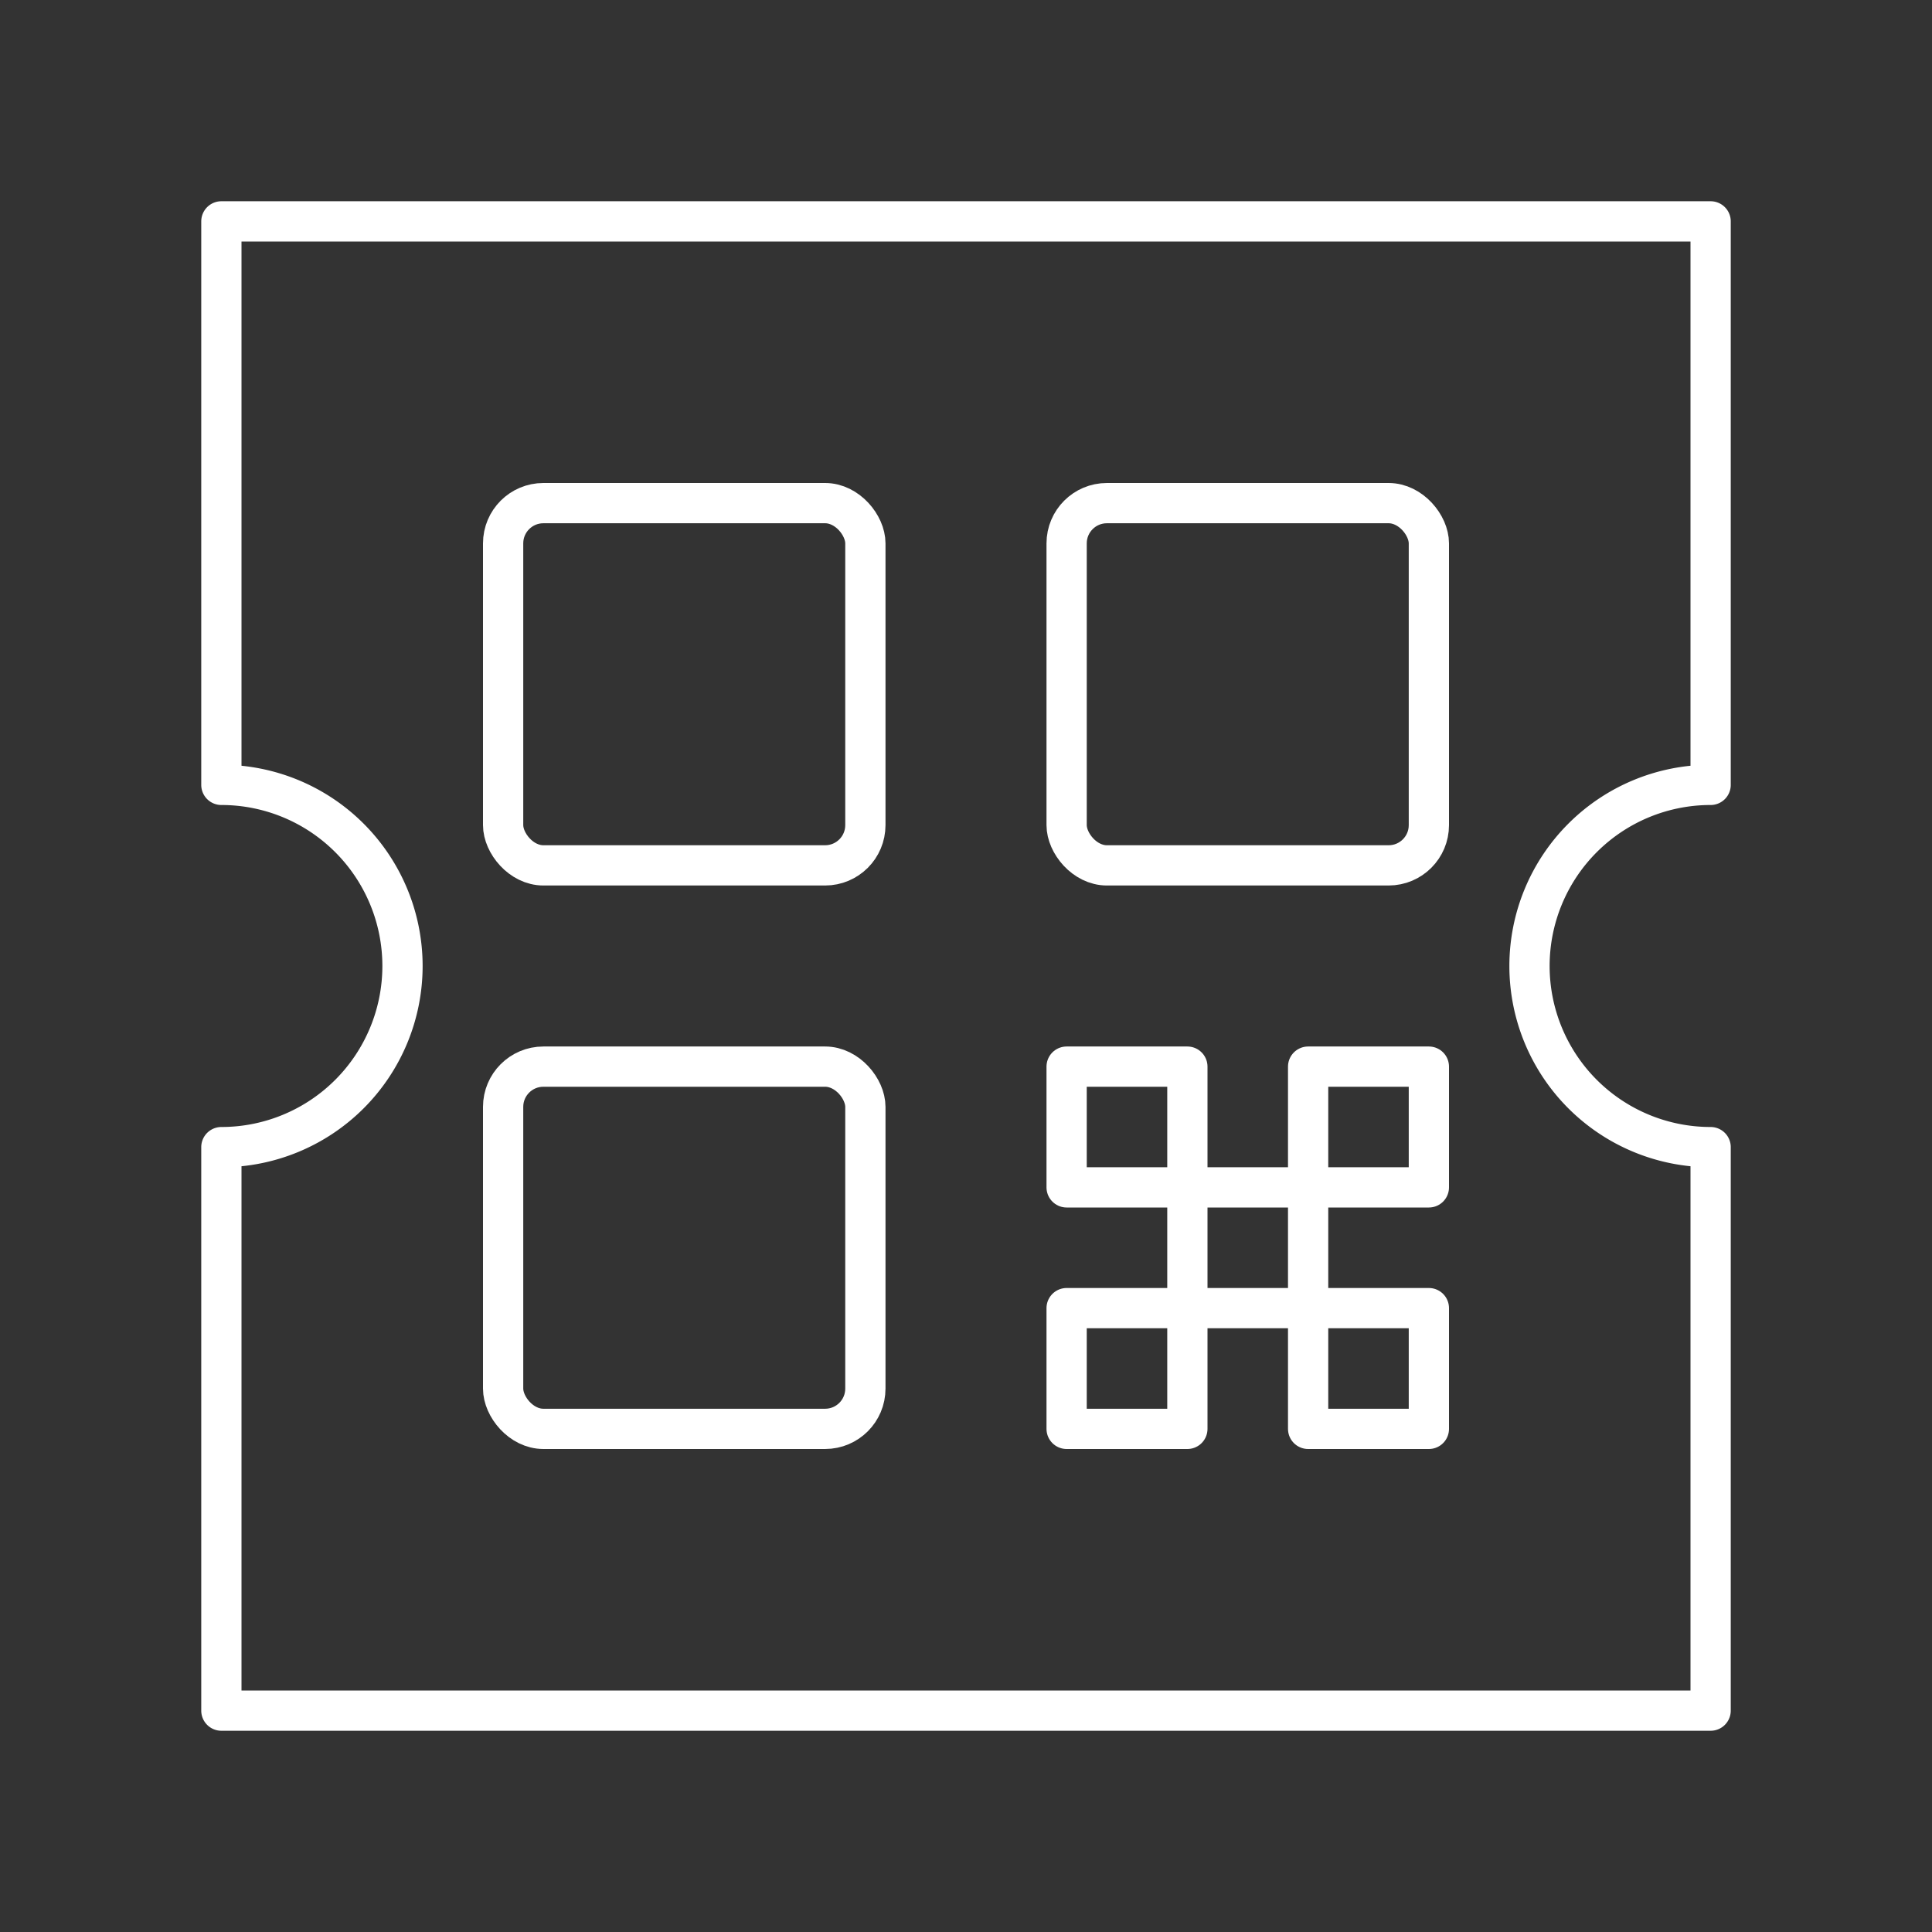 <svg viewBox="0 0 48 48" xmlns="http://www.w3.org/2000/svg">
 <rect x="0" y="0" width="48" height="48" fill="#333333" stroke="none"/>
 <defs>
  <style>.a{fill:none;stroke:#fff;stroke-linecap:round;stroke-linejoin:round;}</style>
 </defs>
 <path class="a" d="m42.5 19.5v-14h-37v14a4.5 4.5 0 0 1 0 9v14h37v-14a4.5 4.5 0 0 1 0-9z"/>
 <rect class="a" x="12.5" y="12.5" width="9" height="9" rx="1"/>
 <rect class="a" x="12.5" y="26.5" width="9" height="9" rx="1"/>
 <rect class="a" x="26.5" y="12.5" width="9" height="9" rx="1"/>
 <rect class="a" x="29.5" y="29.5" width="3" height="3"/>
 <rect class="a" x="32.5" y="26.5" width="3" height="3"/>
 <rect class="a" x="32.5" y="32.5" width="3" height="3"/>
 <rect class="a" x="26.5" y="26.5" width="3" height="3"/>
 <rect class="a" x="26.5" y="32.5" width="3" height="3"/>
</svg>
